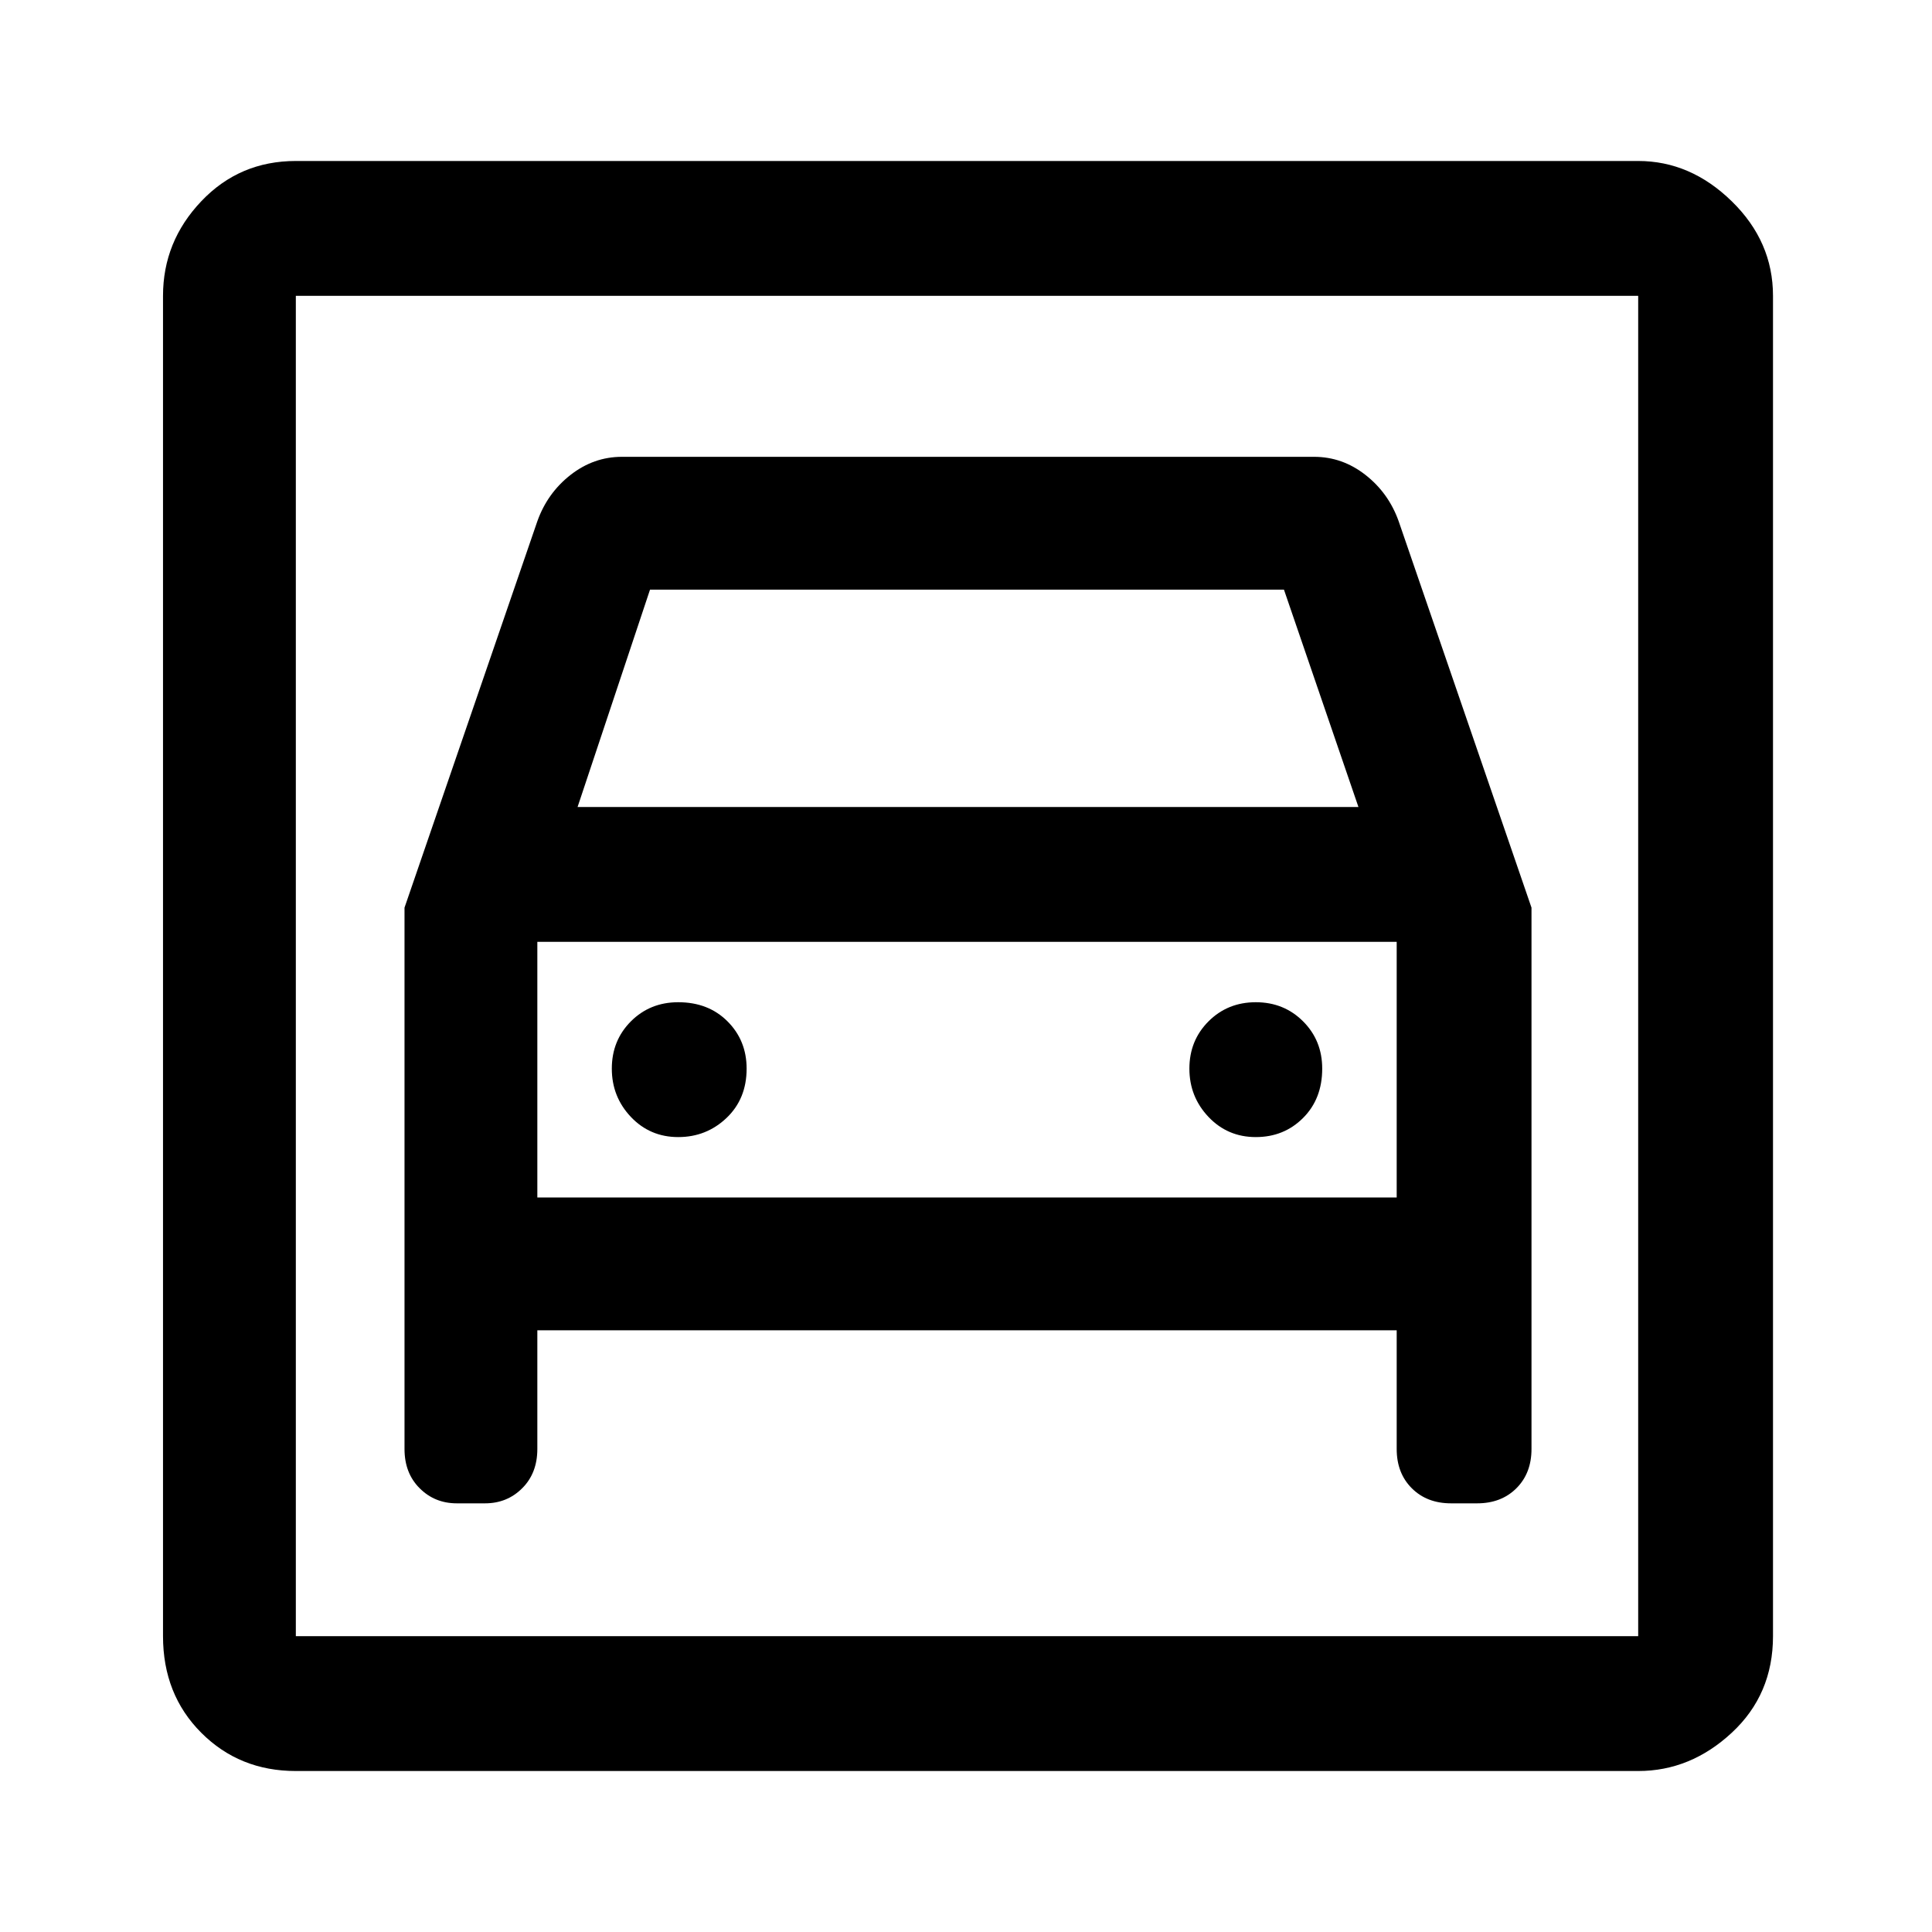 <svg xmlns="http://www.w3.org/2000/svg" height="40" width="40"><path d="M6.125 36.667q-1.167 0-1.958-.792-.792-.792-.792-2V6.125q0-1.125.792-1.958.791-.834 1.958-.834h27.792q1.083 0 1.937.834.854.833.854 1.958v27.75q0 1.208-.854 2t-1.937.792Zm0-2.792h27.792V6.125H6.125v27.75Zm7.917-10.333q-.584 0-.98-.417-.395-.417-.395-1t.395-.979q.396-.396.98-.396.625 0 1.02.396.396.396.396.979 0 .625-.416 1.021-.417.396-1 .396Zm11.958 0q-.583 0-.979-.417t-.396-1q0-.583.396-.979T26 20.75q.583 0 .979.396t.396.979q0 .625-.396 1.021-.396.396-.979.396Zm-17.625-4.75V30q0 .5.313.812.312.313.77.313h.584q.458 0 .77-.313.313-.312.313-.812v-2.458h17.792V30q0 .5.312.812.313.313.813.313h.541q.5 0 .813-.313.312-.312.312-.812V18.792l-2.75-8q-.208-.584-.687-.959-.479-.375-1.063-.375H12.875q-.583 0-1.063.375-.479.375-.687.959Zm3.583-2.084 1.5-4.5h13.125l1.542 4.5ZM6.125 6.125v27.75-27.75Zm5 18.667V19.5h17.792v5.292Z"/></svg>